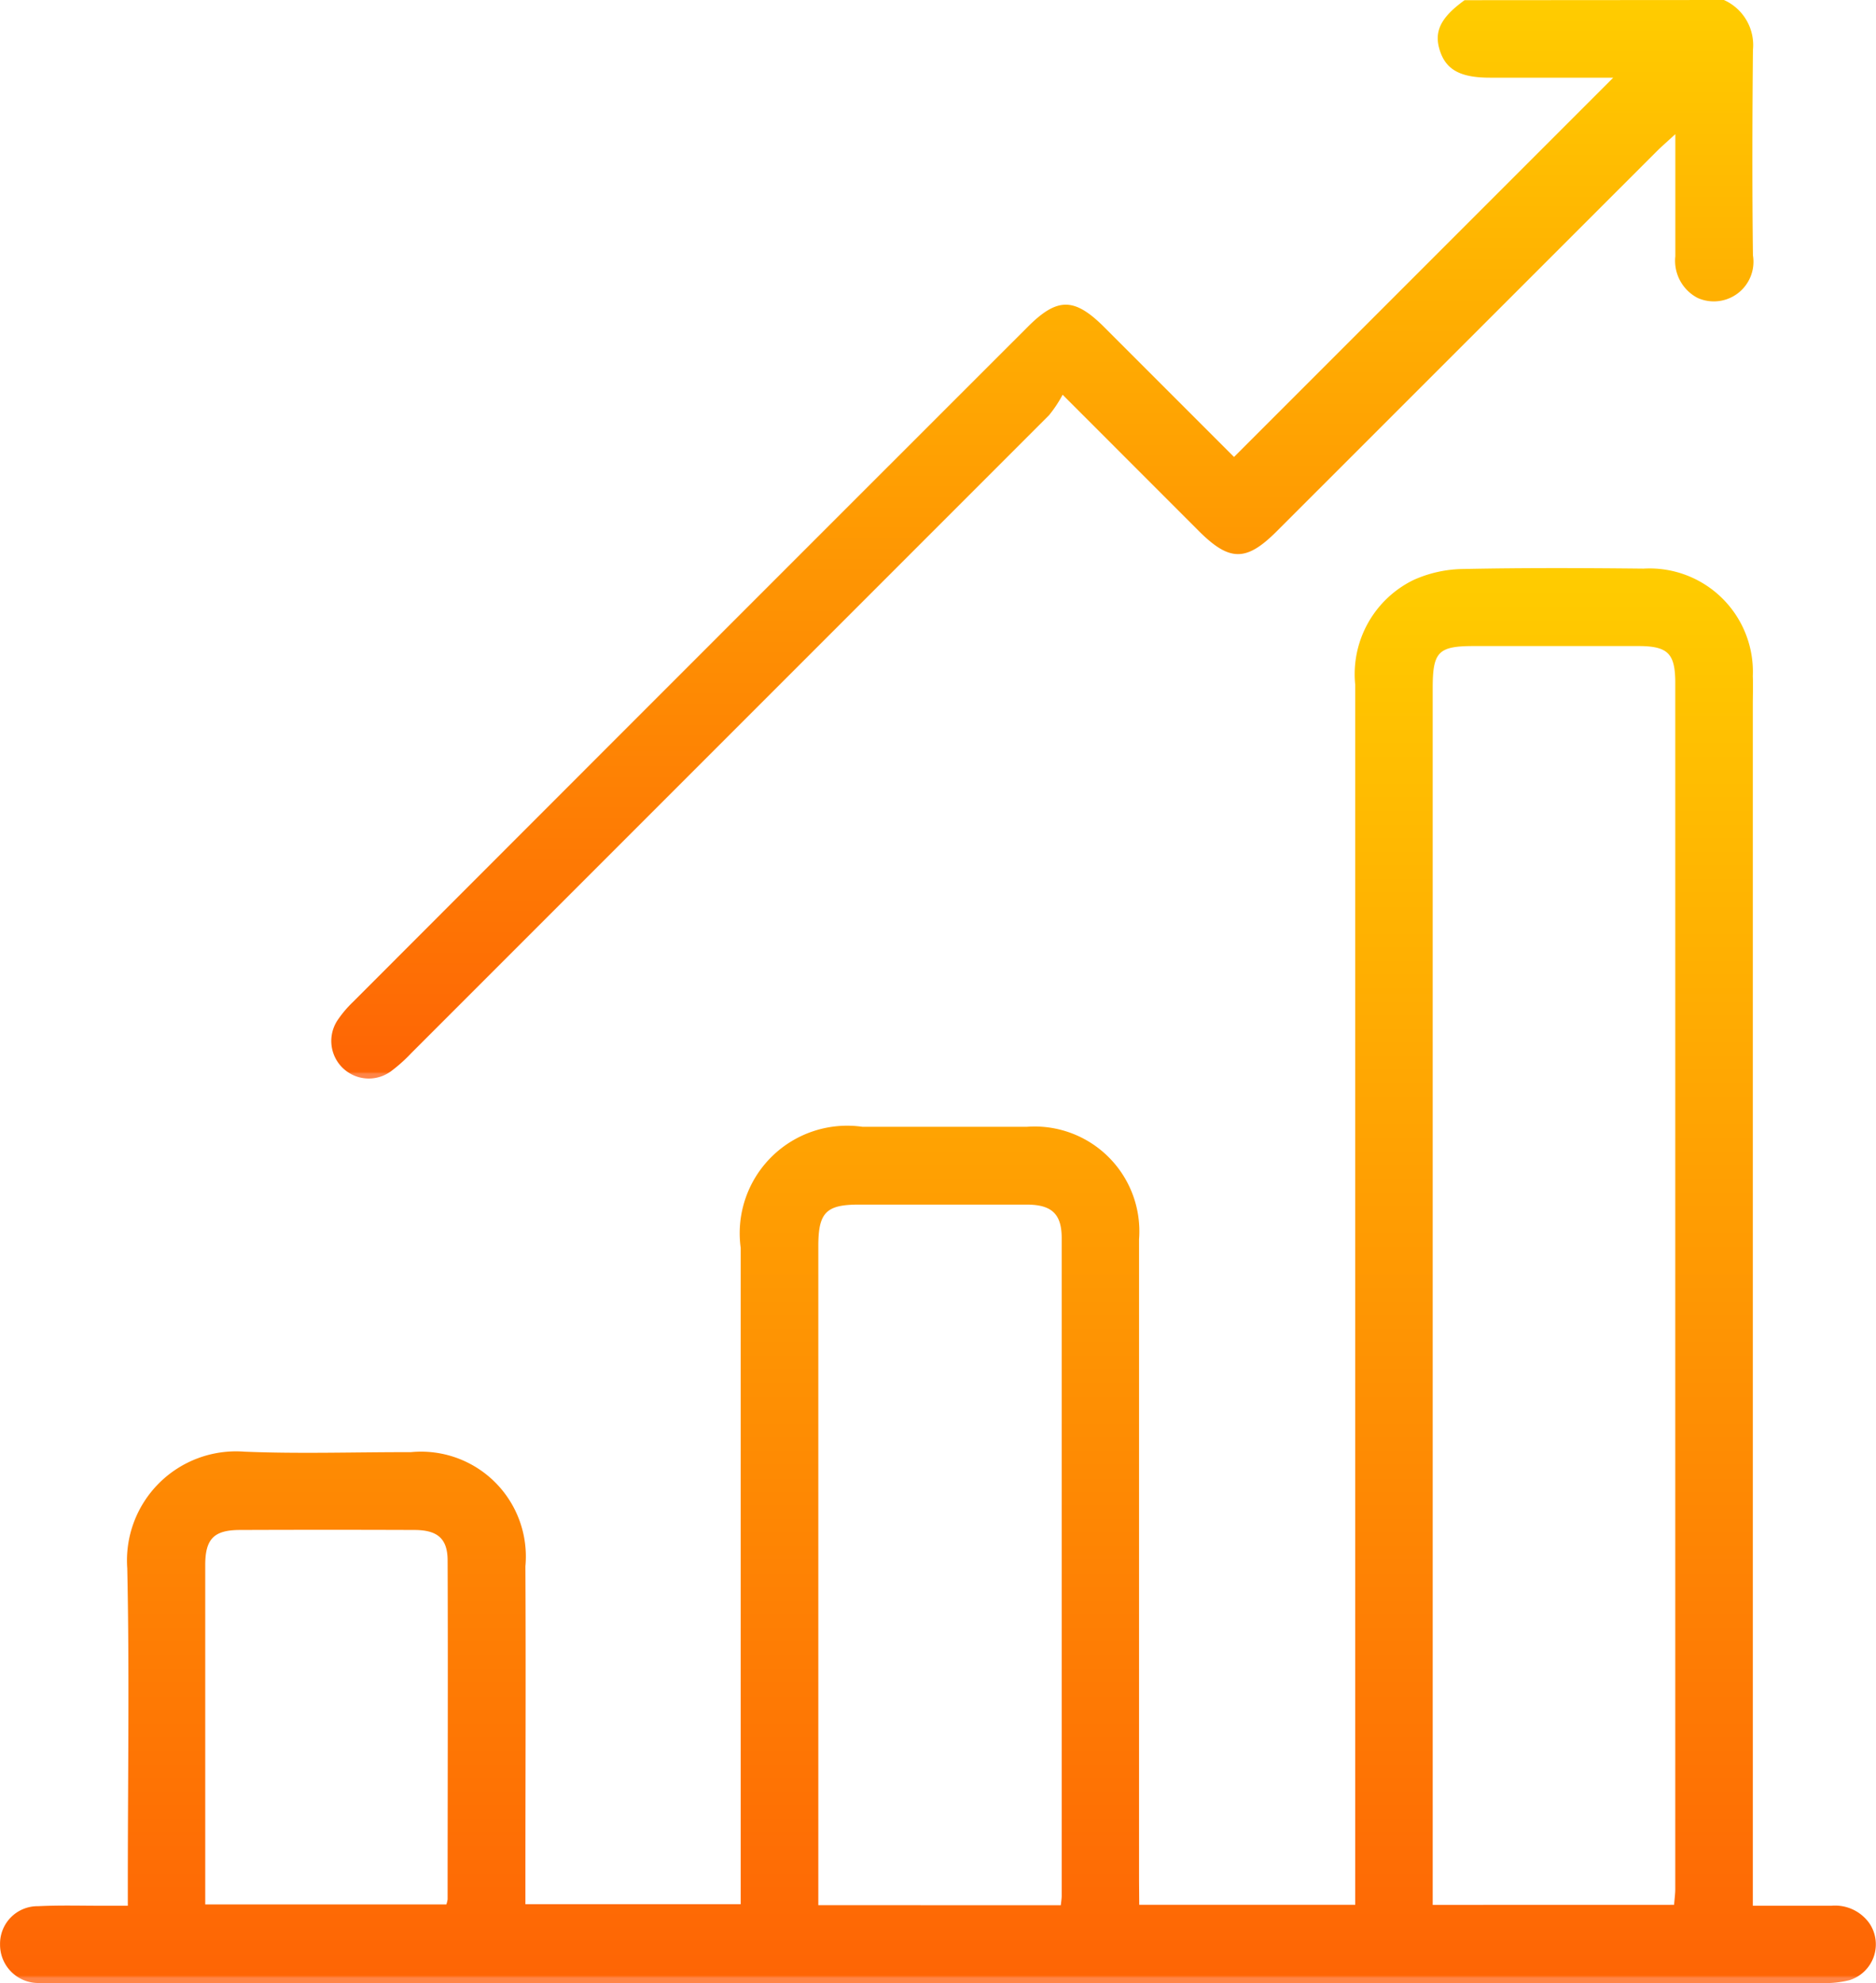 <svg xmlns="http://www.w3.org/2000/svg" xmlns:xlink="http://www.w3.org/1999/xlink" width="30" height="31.707" viewBox="0 0 30 31.707"><defs><linearGradient id="a" x1="0.5" x2="0.5" y2="1" gradientUnits="objectBoundingBox"><stop offset="0" stop-color="#fc0"/><stop offset="0.998" stop-color="#fe6505"/><stop offset="1" stop-color="#ff8547"/></linearGradient></defs><g transform="translate(-450.139 -115.311)"><path d="M540.845,115.311a.789.789,0,0,1,.464.8c-.01,1.094-.013,2.188,0,3.281a.634.634,0,0,1-.883.683.669.669,0,0,1-.358-.667c0-.526,0-1.052,0-1.579v-.373c-.134.123-.215.193-.291.268l-6.086,6.084c-.486.485-.752.483-1.245-.009l-2.176-2.177a2.023,2.023,0,0,1-.217.327q-5.1,5.1-10.2,10.2a2.473,2.473,0,0,1-.322.288.6.6,0,0,1-.847-.828,1.808,1.808,0,0,1,.24-.281q5.394-5.4,10.789-10.792c.474-.474.745-.472,1.227.01l2.071,2.071,6.064-6.064h-1.971c-.469,0-.7-.124-.8-.429s.007-.531.394-.81Z" transform="translate(-63.138 0)" fill="url(#a)"/><path d="M468.357,253.767h3.454c0-.144,0-.275,0-.406q0-9.551,0-19.1a1.675,1.675,0,0,1,.932-1.675,1.988,1.988,0,0,1,.8-.176c.959-.02,1.919-.016,2.879-.006a1.652,1.652,0,0,1,1.747,1.719c.006.155,0,.31,0,.464q0,9.381,0,18.761v.434h1.256a.671.671,0,0,1,.614.289.6.6,0,0,1-.322.9,1.59,1.59,0,0,1-.458.046q-14.117,0-28.235,0c-.093,0-.186,0-.278,0a.611.611,0,0,1-.606-.616.6.6,0,0,1,.608-.612c.36-.018.722-.006,1.083-.007h.352V253.4c0-1.672.027-3.344-.009-5.015a1.744,1.744,0,0,1,1.871-1.863c.886.037,1.775.006,2.662.008a1.676,1.676,0,0,1,1.834,1.823c.008,1.672,0,3.344,0,5.015v.389h3.443v-.369q0-5.062,0-10.124a1.719,1.719,0,0,1,1.946-1.936c.877,0,1.754,0,2.631,0a1.675,1.675,0,0,1,1.793,1.8q0,5.124,0,10.247Zm8.553,0c.007-.093.019-.173.019-.253q0-9.642,0-19.284c0-.471-.119-.587-.589-.588q-1.315,0-2.631,0c-.57,0-.659.091-.659.671q0,9.565,0,19.129v.326Zm-9.807.007c.007-.069.014-.109.014-.149q0-5.259,0-10.518c0-.384-.158-.533-.554-.535-.9,0-1.794,0-2.691,0-.523,0-.647.128-.647.664q0,5.1,0,10.208v.329Zm-13.682-.013h3.856a.449.449,0,0,0,.02-.082c0-1.8.007-3.61,0-5.415,0-.353-.162-.489-.531-.49q-1.392-.005-2.785,0c-.418,0-.558.139-.56.554,0,.866,0,1.733,0,2.6Z" transform="translate(0 -108.002)" fill="url(#a)"/></g></svg>